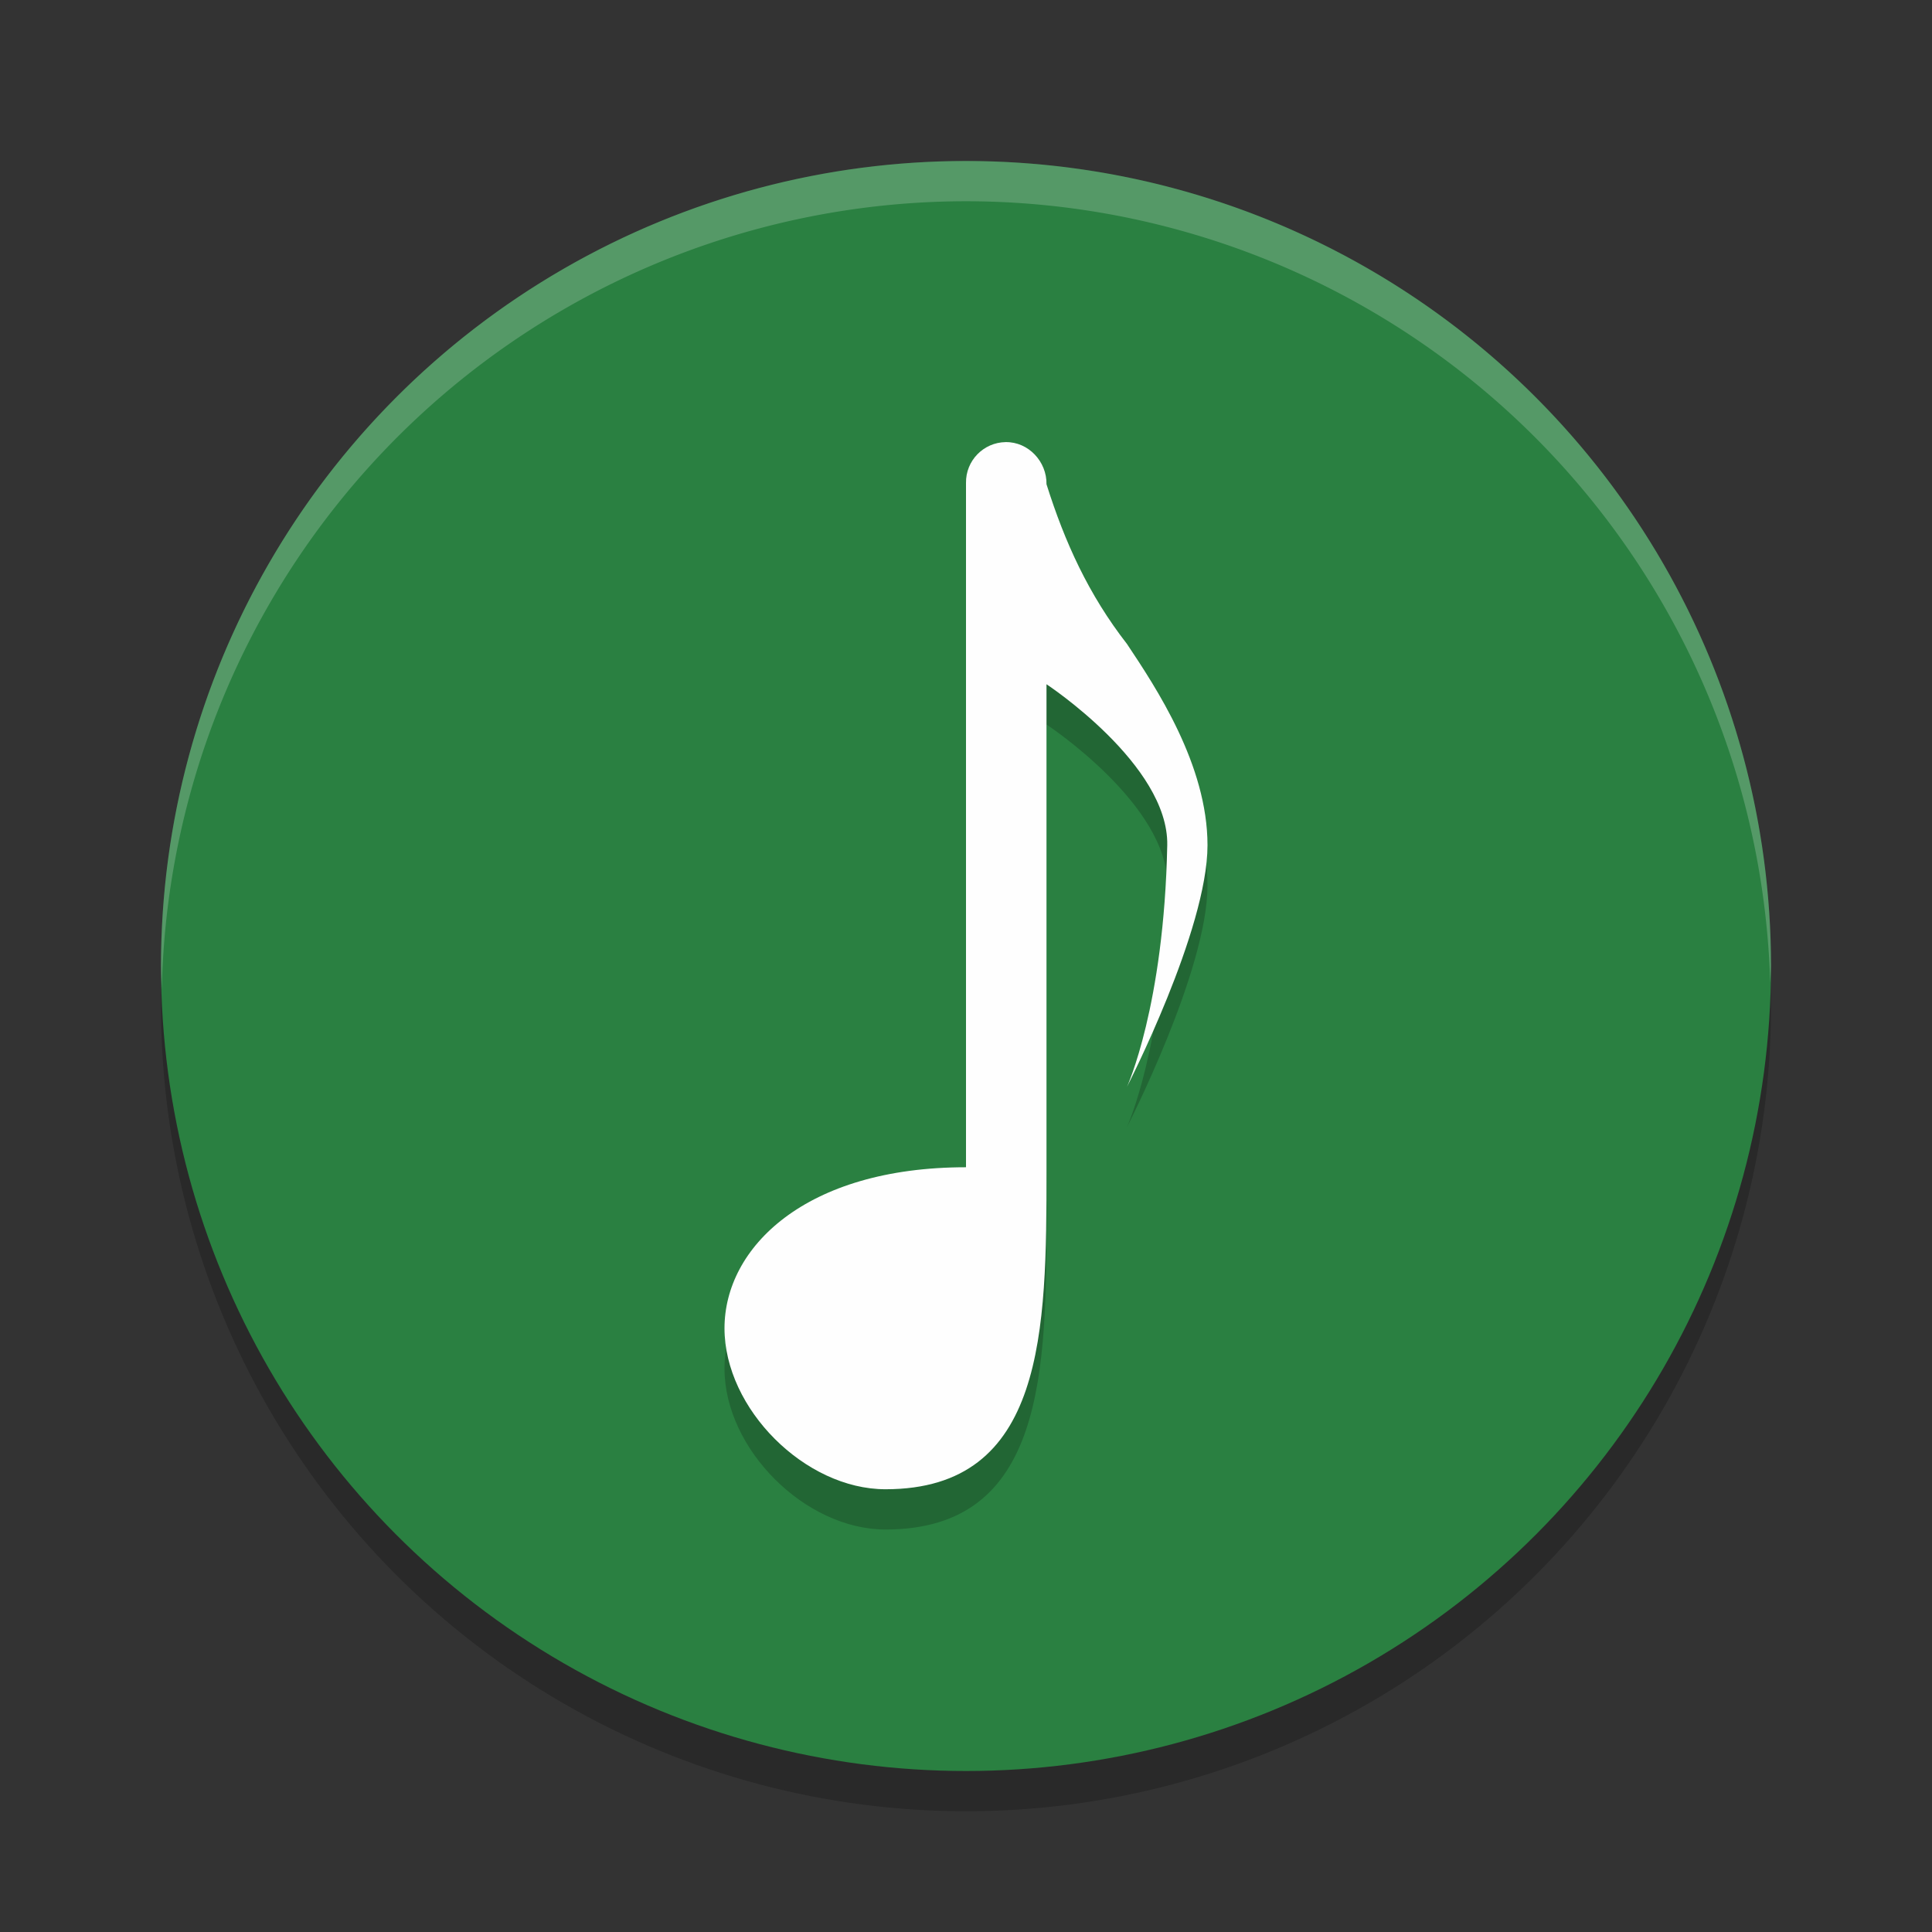 <?xml version="1.0" encoding="UTF-8" standalone="no"?>
<svg
   xmlns:dc="http://purl.org/dc/elements/1.1/"
   xmlns:cc="http://creativecommons.org/ns#"
   xmlns:rdf="http://www.w3.org/1999/02/22-rdf-syntax-ns#"
   xmlns:svg="http://www.w3.org/2000/svg"
   xmlns="http://www.w3.org/2000/svg"
   xmlns:sodipodi="http://sodipodi.sourceforge.net/DTD/sodipodi-0.dtd"
   xmlns:inkscape="http://www.inkscape.org/namespaces/inkscape"
   width="48"
   height="48"
   version="1.1"
   id="svg12"
   sodipodi:docname="com.github.alainm23.byte.svg"
   inkscape:version="0.92.5 (2060ec1f9f, 2020-04-08)">
  <rect width="100%" height="100%" fill="#333333" stroke="none"/>
  <defs
     id="defs16" />
  <sodipodi:namedview
     pagecolor="#fefefe"
     bordercolor="#33994e"
     borderopacity="1"
     objecttolerance="10"
     gridtolerance="10"
     guidetolerance="10"
     inkscape:pageopacity="0"
     inkscape:pageshadow="2"
     inkscape:window-width="783"
     inkscape:window-height="480"
     id="namedview14"
     showgrid="false"
     inkscape:zoom="4.9166667"
     inkscape:cx="24"
     inkscape:cy="24"
     inkscape:window-x="0"
     inkscape:window-y="28"
     inkscape:window-maximized="0"
     inkscape:current-layer="svg12" />
  <circle
     cx="24"
     cy="25"
     r="20"
     style="opacity:.2"
     id="circle2" />
  <circle
     cx="24"
     cy="24"
     r="20"
     style="fill:#2a8041;fill-opacity:1"
     id="circle4" />
  <path
     d="M 24,4 A 20,20 0 0 0 4,24 20,20 0 0 0 4.02,24.586 20,20 0 0 1 24,5 20,20 0 0 1 43.98,24.414 20,20 0 0 0 44,24 20,20 0 0 0 24,4 Z"
     style="fill:#fefefe;opacity:.2"
     id="path6" />
  <path
     d="m24.984 11.984c-0.552 0.009-0.993 0.463-0.984 1.016v17c-4 0-6 2-6 4s2 4 4 4c3.971 0 4-3.944 4-7.914v-0.016c8.24e-4 -0.023 8.24e-4 -0.047 0-0.07v-12s3.04 2 3 4c-0.08 4-1 6-1 6s2-3.892 2-6c0-2-1.282-3.922-2-5-0.956-1.23-1.544-2.524-2-3.969 0.009-0.565-0.451-1.056-1.016-1.047z"
     style="opacity:.2"
     id="path8" />
  <path
     d="m24.984 10.984c-0.552 0.009-0.993 0.463-0.984 1.016v17c-4 0-6 2-6 4s2 4 4 4c3.971 0 4-3.944 4-7.914v-0.016c8.24e-4 -0.023 8.24e-4 -0.047 0-0.07v-12s3.04 2 3 4c-0.08 4-1 6-1 6s2-3.892 2-6c0-2-1.282-3.922-2-5-0.956-1.23-1.544-2.524-2-3.969 0.009-0.565-0.451-1.056-1.016-1.047z"
     style="fill:#fefefe"
     id="path10" />
</svg>
